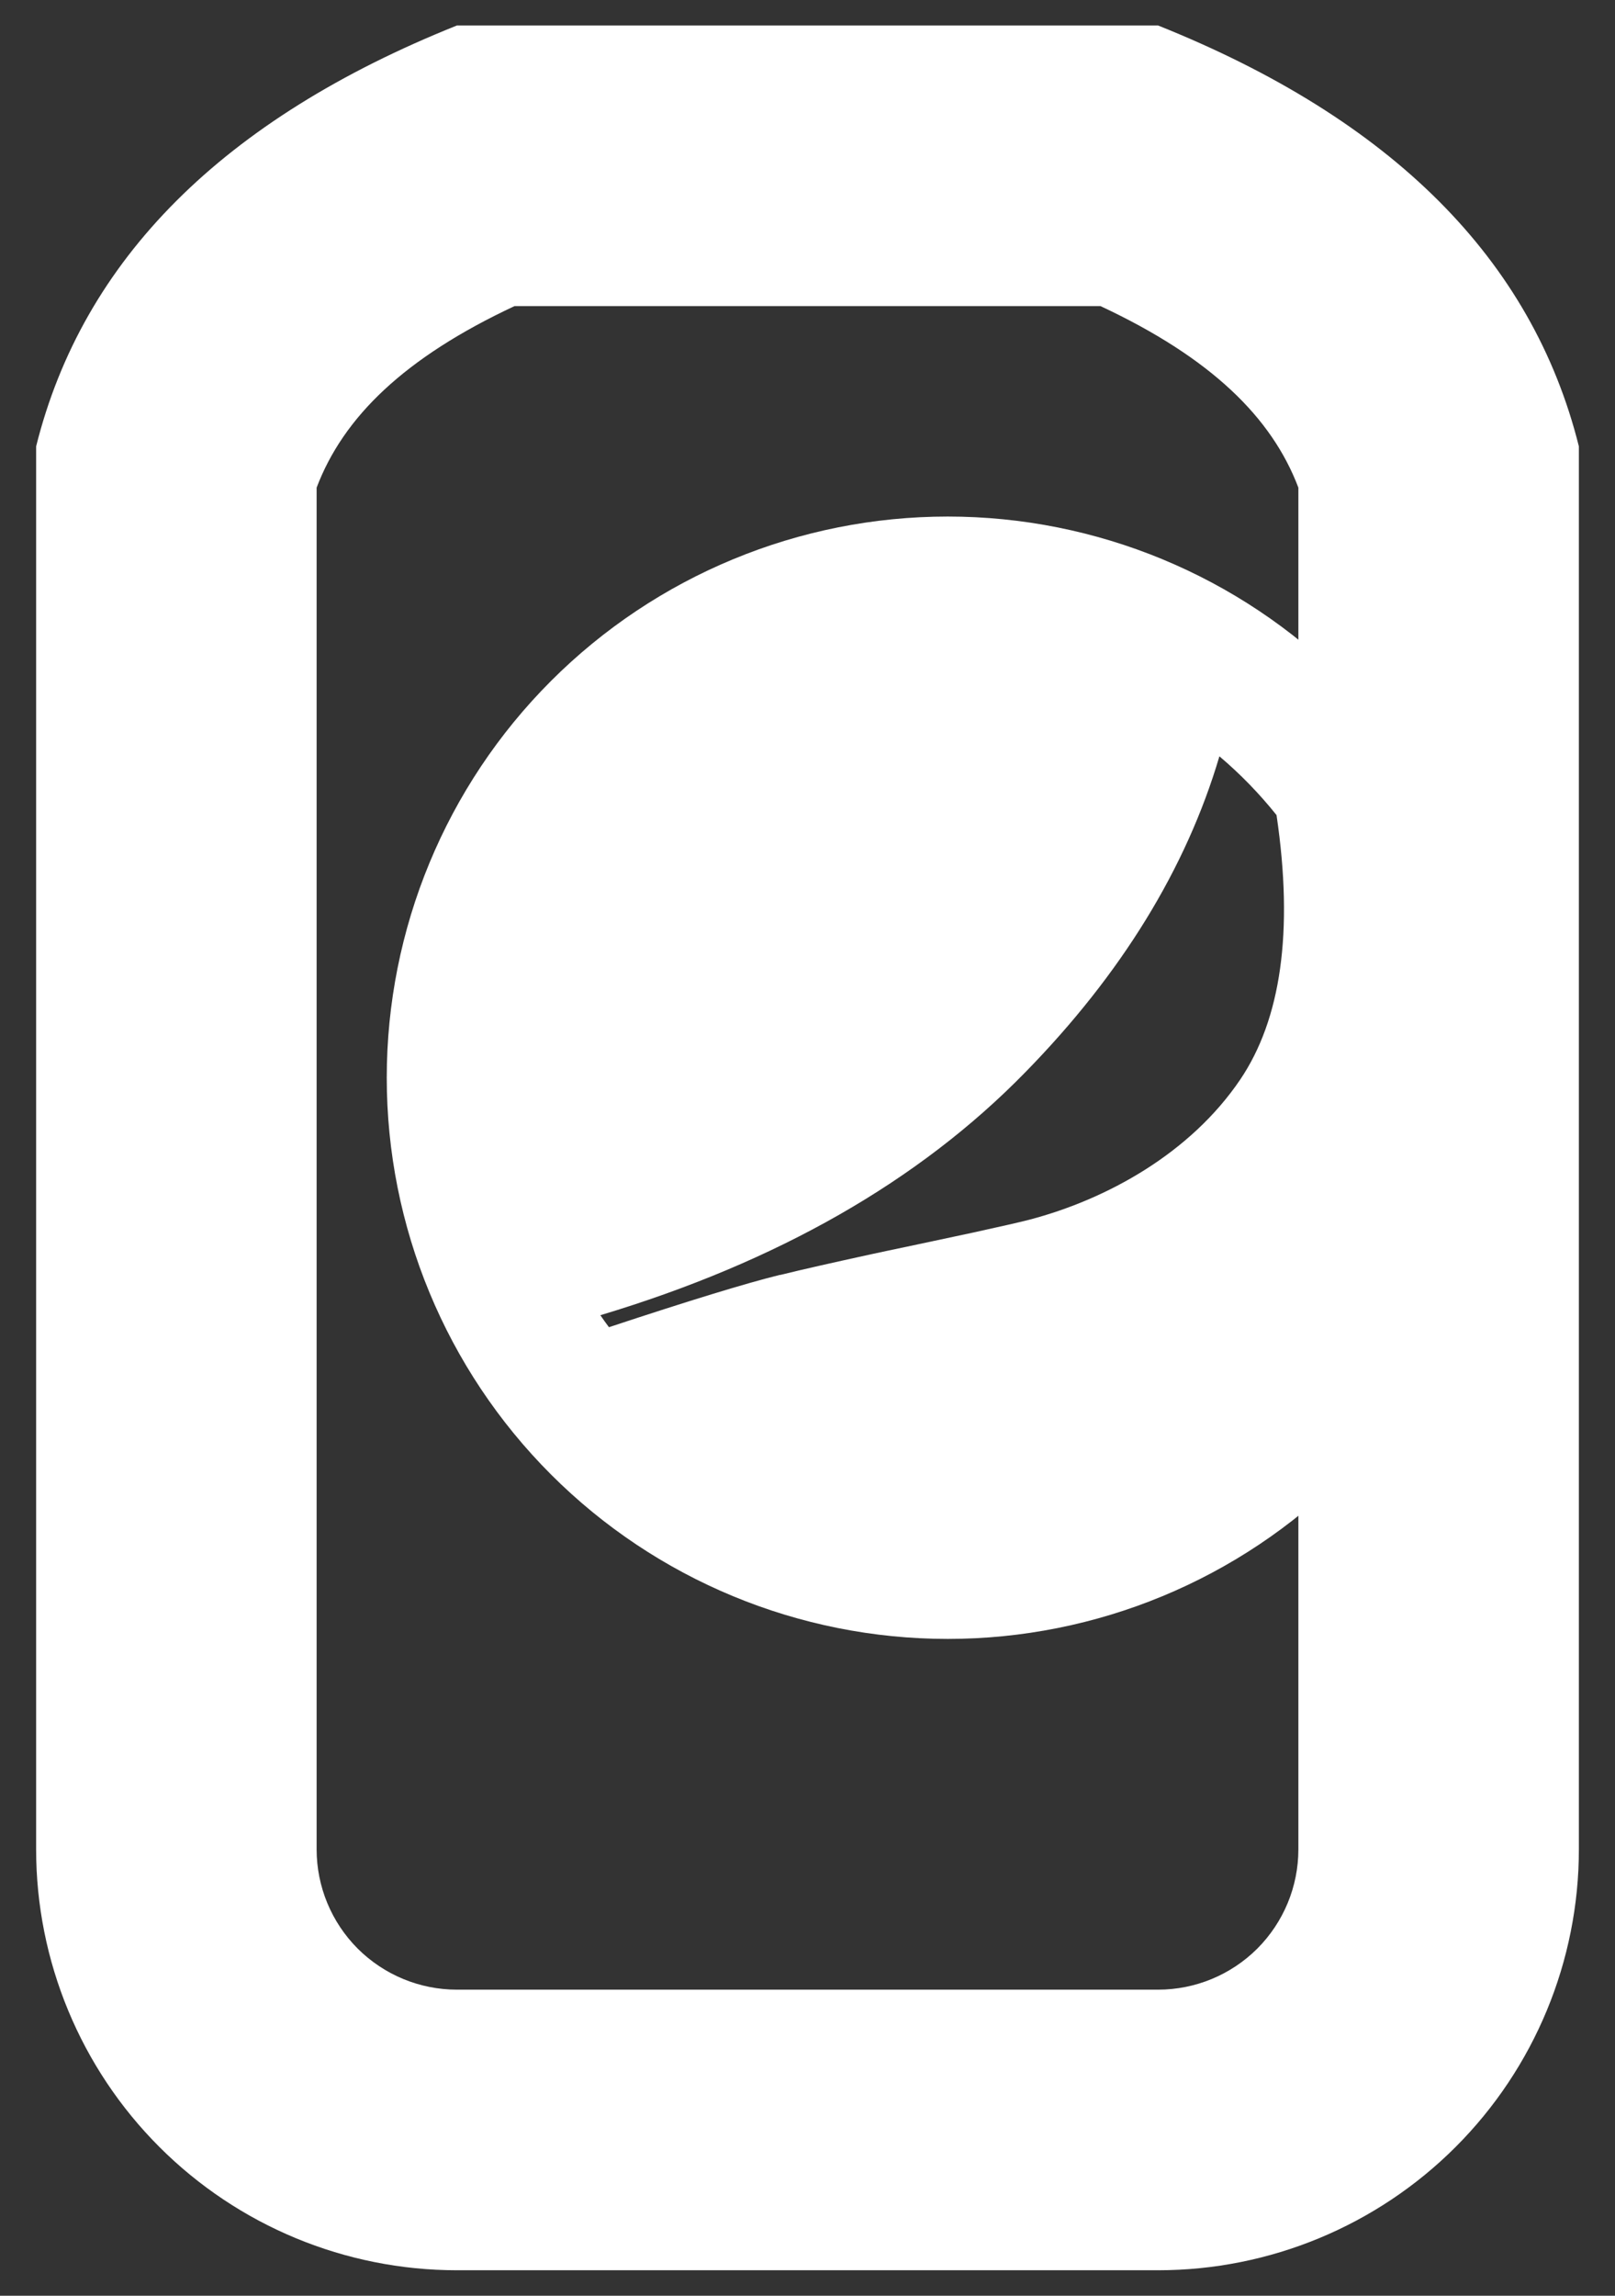 <svg width="19" height="27" viewBox="0 0 19 27" fill="none" xmlns="http://www.w3.org/2000/svg">
<rect x="0" y="0" width="19" height="27" fill="#333333" stroke="none"/>
<path fill-rule="evenodd" clip-rule="evenodd" d="M13.625 0.3H5.375C2.624 1.401 0.974 3.051 0.425 5.25V21.75C0.425 23.063 0.947 24.322 1.875 25.25C2.803 26.178 4.062 26.7 5.375 26.7H13.625C14.938 26.7 16.197 26.178 17.125 25.25C18.053 24.322 18.575 23.063 18.575 21.75V5.25C18.026 3.051 16.376 1.401 13.625 0.3ZM3.725 21.75V5.735C4.039 4.907 4.755 4.207 6.053 3.6H12.947C14.245 4.207 14.961 4.907 15.275 5.735V21.75C15.275 22.188 15.101 22.607 14.792 22.917C14.482 23.226 14.063 23.4 13.625 23.4H5.375C4.937 23.4 4.518 23.226 4.208 22.917C3.899 22.607 3.725 22.188 3.725 21.75Z" fill="white"/>
<path fill-rule="evenodd" clip-rule="evenodd" d="M4.55 12.675C4.55 14.425 5.245 16.104 6.483 17.342C7.721 18.58 9.4 19.275 11.15 19.275C12.9 19.275 14.579 18.58 15.817 17.342C17.055 16.104 17.75 14.425 17.75 12.675C17.75 10.925 17.055 9.246 15.817 8.008C14.579 6.77 12.9 6.075 11.15 6.075C9.4 6.075 7.721 6.77 6.483 8.008C5.245 9.246 4.55 10.925 4.55 12.675ZM9.178 14.993C8.769 15.094 8.101 15.299 7.164 15.609C7.129 15.562 7.096 15.516 7.063 15.468C9.139 14.845 10.812 13.893 12.066 12.607C13.191 11.457 13.955 10.216 14.346 8.895C14.592 9.103 14.816 9.334 15.018 9.586C15.222 10.964 15.067 11.99 14.592 12.695C14.005 13.563 13.024 14.105 12.109 14.345C11.99 14.376 11.775 14.424 11.444 14.497L10.787 14.637L10.436 14.711L10.249 14.751C9.797 14.85 9.452 14.927 9.177 14.995L9.178 14.993Z" fill="white"/>
</svg>
